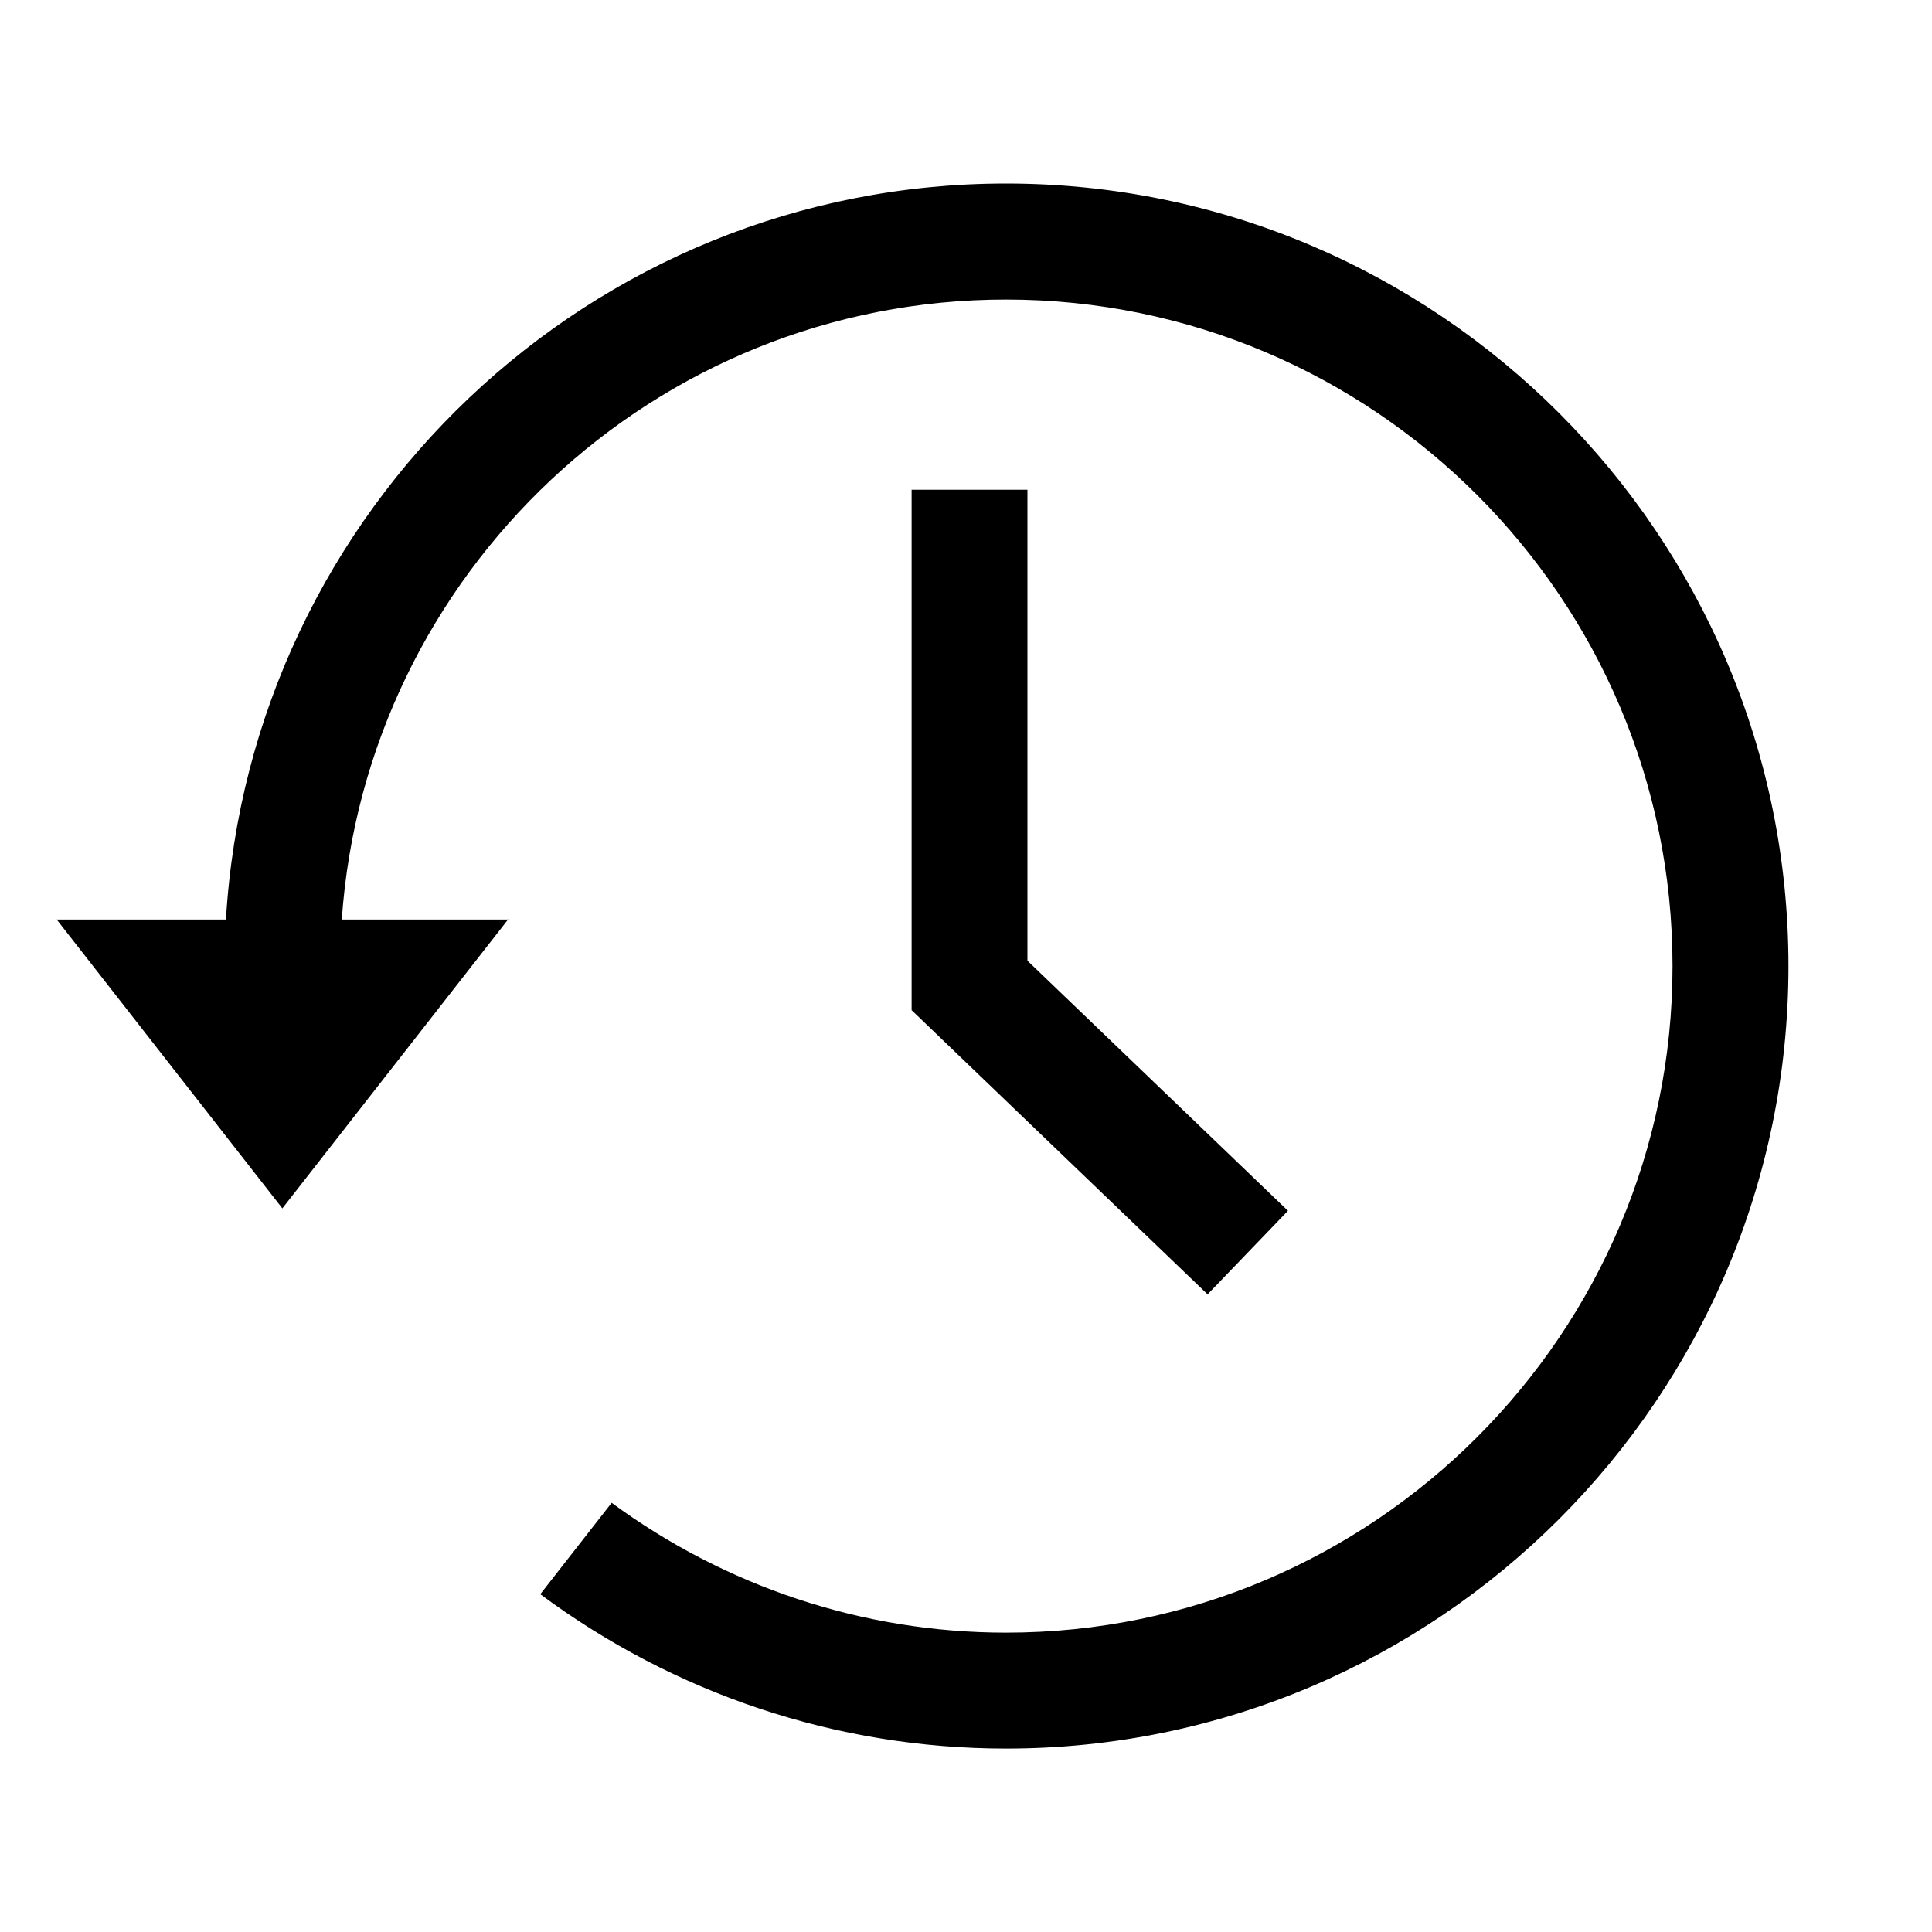 <?xml version="1.0" encoding="utf-8"?>
<!-- Generator: Adobe Illustrator 19.0.1, SVG Export Plug-In . SVG Version: 6.00 Build 0)  -->
<svg version="1.1" id="Layer_1" xmlns="http://www.w3.org/2000/svg" xmlns:xlink="http://www.w3.org/1999/xlink" x="0px" y="0px"
	 viewBox="0 0 20 20" style="enable-background:new 0 0 20 20;" xml:space="preserve">
<style type="text/css">
	.st0{fill:none;}
</style>
<g>
	<rect x="-0" class="st0" width="20" height="20"/>
	<polygon points="12.501,13.399 9.437,10.457 9.437,5.07 10.636,5.07 10.636,9.945 
		13.333,12.534 	"/>
	<g>
		<polygon points="5.274,9.518 5.259,9.518 5.268,9.526 		"/>
		<path d="M10.414,1.9c-4.304,0-7.824,3.377-8.075,7.619H0.587l2.336,2.99
			l2.336-2.99H3.538c0.249-3.58,3.234-6.418,6.876-6.418
			c3.805,0,6.9,3.095,6.9,6.9s-3.096,6.9-6.9,6.9
			c-1.489,0-2.909-0.482-4.082-1.344l-0.739,0.946
			c1.382,1.026,3.06,1.598,4.821,1.598c4.467,0,8.1-3.634,8.1-8.1
			S14.881,1.9,10.414,1.9z"/>
	</g>
</g>
</svg>
